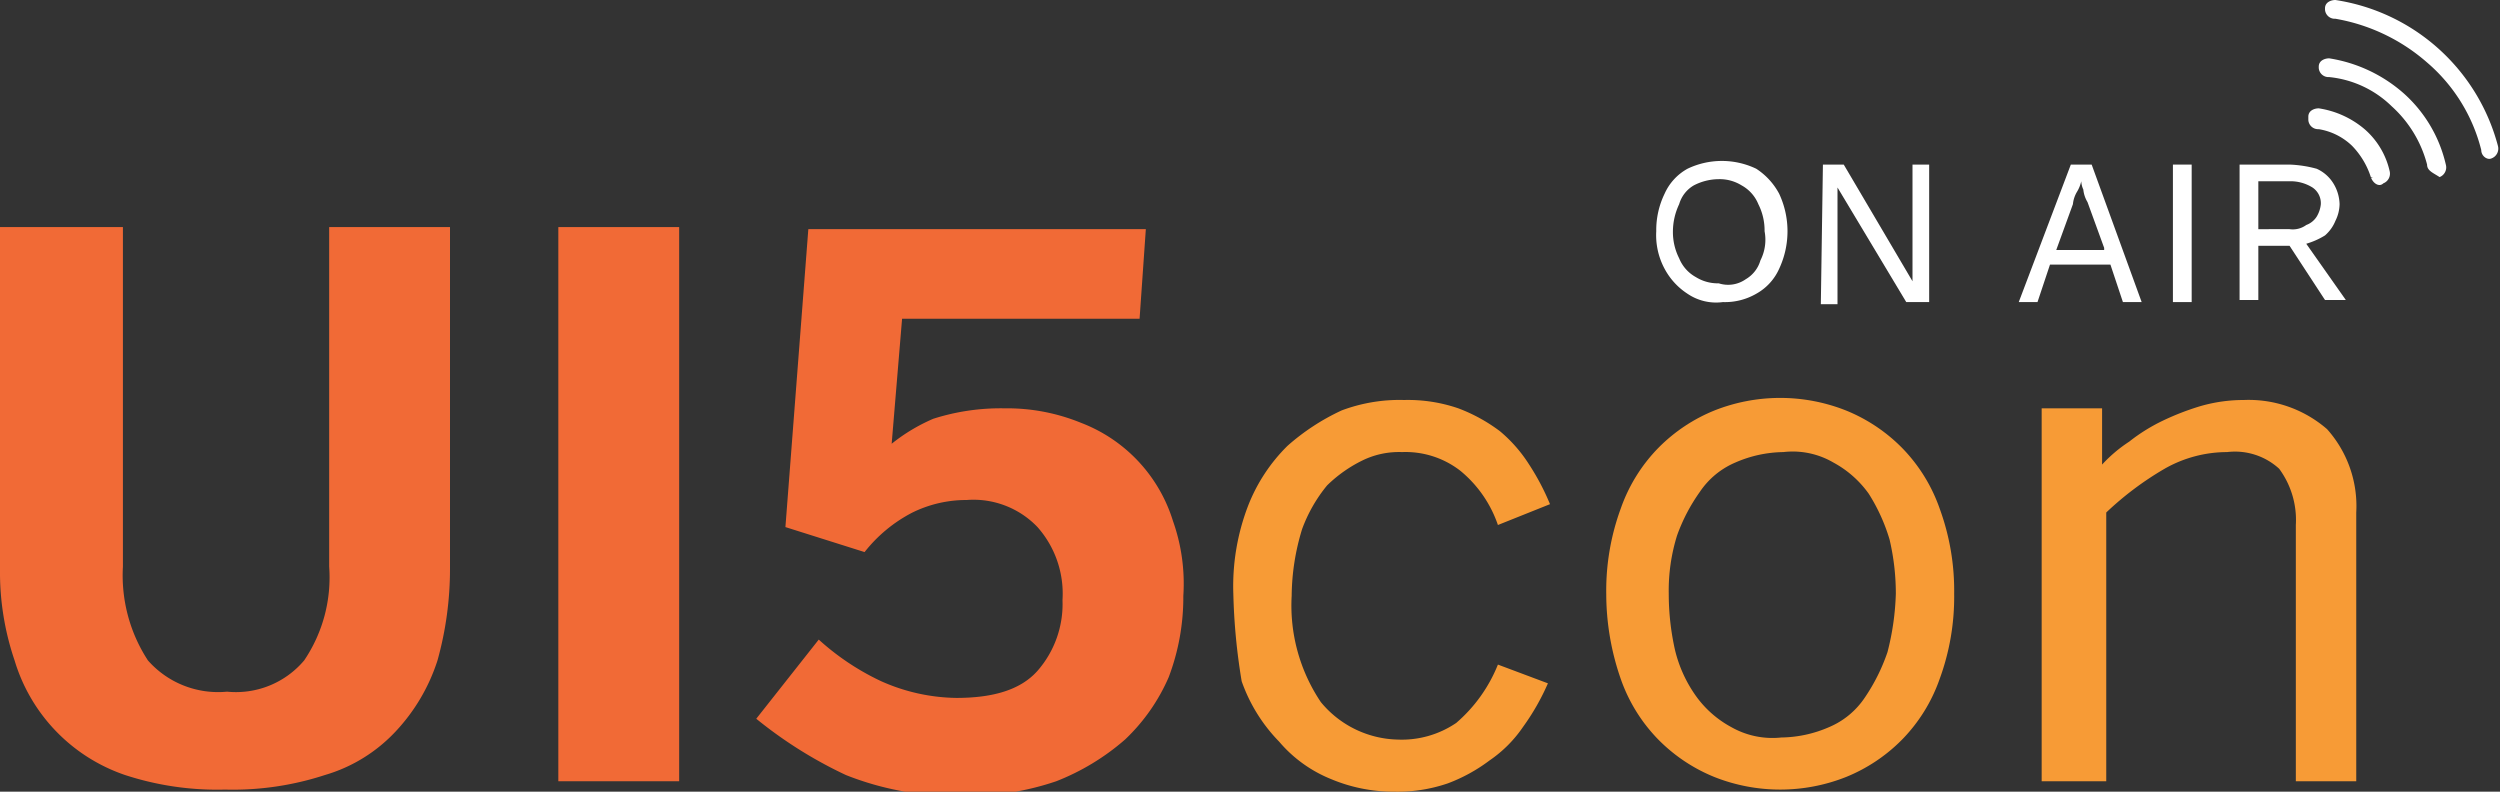<svg viewBox="0 0 120 38" xmlns="http://www.w3.org/2000/svg">
    <rect x="0" y="0" width="120" height="38" fill="#333333" stroke="none"/>
    <g fill="#f16a36">
        <path d="m0 27.3v-16.4h5.9v16.3a7.46 7.46 0 0 0 1.2 4.5 4.49 4.49 0 0 0 3.8 1.5 4.28 4.28 0 0 0 3.7-1.5 7.11 7.11 0 0 0 1.2-4.5v-16.3h5.8v16.4a16.33 16.33 0 0 1 -.6 4.4 9 9 0 0 1 -2 3.4 7.54 7.54 0 0 1 -3.4 2.1 14.22 14.22 0 0 1 -4.8.7 14.22 14.22 0 0 1 -4.8-.7 8.34 8.34 0 0 1 -5.3-5.5 13.16 13.16 0 0 1 -.7-4.4z"/>
        <path d="m26.8 37.5v-26.6h5.8v26.6z"/>
        <path d="m36.3 34.5 3-3.8a12.09 12.09 0 0 0 3 2 9.12 9.12 0 0 0 3.6.8c1.8 0 3.1-.4 3.9-1.3a4.87 4.87 0 0 0 1.2-3.4 4.82 4.82 0 0 0 -1.2-3.5 4.25 4.25 0 0 0 -3.4-1.3 5.87 5.87 0 0 0 -2.6.6 7 7 0 0 0 -2.3 1.9l-3.8-1.2 1.1-14.3h16.2l-.3 4.3h-11.4l-.5 6a8.64 8.64 0 0 1 2-1.2 10.61 10.61 0 0 1 3.4-.5 9.37 9.37 0 0 1 3.7.7 7.37 7.37 0 0 1 4.4 4.7 9 9 0 0 1 .5 3.6 10.85 10.85 0 0 1 -.7 3.9 9.1 9.1 0 0 1 -2.1 3 11.26 11.26 0 0 1 -3.3 2 13.16 13.16 0 0 1 -4.4.7 14.24 14.24 0 0 1 -5.7-1 20.86 20.86 0 0 1 -4.3-2.7z"/>
    </g>
    <g fill="#f79b36">
        <path d="m59.2 28.5a10.76 10.76 0 0 1 .7-4.2 8.25 8.25 0 0 1 1.9-2.9 10.7 10.7 0 0 1 2.6-1.7 7.89 7.89 0 0 1 3-.5 7.44 7.44 0 0 1 2.6.4 8 8 0 0 1 2 1.1 6.89 6.89 0 0 1 1.4 1.6 11.48 11.48 0 0 1 1 1.9l-2.5 1a5.78 5.78 0 0 0 -1.8-2.6 4.29 4.29 0 0 0 -2.8-.9 4 4 0 0 0 -1.9.4 6.54 6.54 0 0 0 -1.7 1.2 7.2 7.2 0 0 0 -1.2 2.1 11.19 11.19 0 0 0 -.5 3.2 8.31 8.31 0 0 0 1.4 5.1 4.92 4.92 0 0 0 3.7 1.8 4.65 4.65 0 0 0 2.8-.8 7.25 7.25 0 0 0 2-2.8l2.4.9a11.18 11.18 0 0 1 -1.2 2.1 6.09 6.09 0 0 1 -1.6 1.6 8 8 0 0 1 -2 1.1 7.44 7.44 0 0 1 -2.6.4 7.73 7.73 0 0 1 -3-.6 6.42 6.42 0 0 1 -2.5-1.8 7.87 7.87 0 0 1 -1.8-2.9 29.56 29.56 0 0 1 -.4-4.2z"/>
        <path d="m77.1 28.5a11.45 11.45 0 0 1 .7-4.1 7.87 7.87 0 0 1 1.8-2.9 8 8 0 0 1 2.7-1.8 8.57 8.57 0 0 1 6.3 0 8 8 0 0 1 2.7 1.8 7.87 7.87 0 0 1 1.8 2.9 11.45 11.45 0 0 1 .7 4.1 11.45 11.45 0 0 1 -.7 4.1 7.87 7.87 0 0 1 -1.8 2.9 8 8 0 0 1 -2.7 1.8 8.57 8.57 0 0 1 -6.3 0 8 8 0 0 1 -2.7-1.8 7.87 7.87 0 0 1 -1.8-2.9 12.44 12.44 0 0 1 -.7-4.1zm3 0a12.28 12.28 0 0 0 .3 2.7 6.36 6.36 0 0 0 1 2.2 5 5 0 0 0 1.7 1.5 4 4 0 0 0 2.4.5 5.91 5.91 0 0 0 2.3-.5 3.87 3.87 0 0 0 1.7-1.4 9.06 9.06 0 0 0 1.1-2.2 12.61 12.61 0 0 0 .4-2.8 11.33 11.33 0 0 0 -.3-2.6 8.75 8.75 0 0 0 -1-2.2 5 5 0 0 0 -1.7-1.5 3.87 3.87 0 0 0 -2.4-.5 5.91 5.91 0 0 0 -2.3.5 3.87 3.87 0 0 0 -1.7 1.4 8.58 8.58 0 0 0 -1.1 2.1 8.87 8.87 0 0 0 -.4 2.8z"/>
        <path d="m98 37.5v-17.9h2.9v2.7a6.83 6.83 0 0 1 1.3-1.1 8.57 8.57 0 0 1 1.6-1 12.66 12.66 0 0 1 1.8-.7 7.46 7.46 0 0 1 2.1-.3 5.74 5.74 0 0 1 4 1.4 5.54 5.54 0 0 1 1.4 4v12.9h-2.9v-12.3a4.14 4.14 0 0 0 -.8-2.7 3.14 3.14 0 0 0 -2.5-.8 6.07 6.07 0 0 0 -3 .8 15.06 15.06 0 0 0 -2.8 2.1v12.9z"/>
    </g>
    <g fill="#fff">
        <path d="m81 14.1a3.25 3.25 0 0 1 -1.1-1.2 3.4 3.4 0 0 1 -.4-1.8 4 4 0 0 1 .4-1.8 2.56 2.56 0 0 1 1.1-1.2 3.82 3.82 0 0 1 3.3 0 3.25 3.25 0 0 1 1.1 1.2 4.25 4.25 0 0 1 0 3.6 2.56 2.56 0 0 1 -1.1 1.2 3 3 0 0 1 -1.6.4 2.44 2.44 0 0 1 -1.7-.4zm2.8-.7a1.54 1.54 0 0 0 .7-.9 2.18 2.18 0 0 0 .2-1.4 2.79 2.79 0 0 0 -.3-1.3 1.8 1.8 0 0 0 -.8-.9 2 2 0 0 0 -1.1-.3 2.63 2.63 0 0 0 -1.2.3 1.54 1.54 0 0 0 -.7.9 3.09 3.09 0 0 0 -.3 1.3 2.79 2.79 0 0 0 .3 1.3 1.8 1.8 0 0 0 .8.9 2 2 0 0 0 1.1.3 1.47 1.47 0 0 0 1.3-.2z"/>
        <path d="m87.5 7.9h1l3.3 5.6v-5.6h.8v6.6h-1.1l-3.3-5.5v5.6h-.8z"/>
        <path d="m101.3 12.7h-2.9l-.6 1.8h-.9l2.5-6.6h1l2.4 6.6h-.9zm-.3-.8-.8-2.2a1.42 1.42 0 0 1 -.2-.6 1.07 1.07 0 0 1 -.1-.4 1.69 1.69 0 0 1 -.2.5 1.42 1.42 0 0 0 -.2.6l-.8 2.2h2.3z"/>
        <path d="m104.3 7.9h.9v6.6h-.9z"/>
        <path d="m107.4 7.9h2.5a5.68 5.68 0 0 1 1.3.2 1.81 1.81 0 0 1 .8.7 2 2 0 0 1 .3 1 1.86 1.86 0 0 1 -.2.8 1.84 1.84 0 0 1 -.5.7 3.64 3.64 0 0 1 -.9.4l1.9 2.7h-1l-1.7-2.6h-1.5v2.6h-.9v-6.5zm2.5 3.1a1.09 1.09 0 0 0 .8-.2 1 1 0 0 0 .5-.4 1.42 1.42 0 0 0 .2-.6.91.91 0 0 0 -.4-.8 2 2 0 0 0 -1.1-.3h-1.5v2.3z"/>
        <path d="m113.8 8.5a3.84 3.84 0 0 0 -.9-1.5 3 3 0 0 0 -1.6-.8.47.47 0 0 1 -.5-.44v-.16c0-.3.3-.4.5-.4a4.43 4.43 0 0 1 2.2 1 3.76 3.76 0 0 1 1.2 2 .5.5 0 0 1 -.3.6c-.2.2-.5 0-.6-.3.1.1.1 0 0 0z"/>
        <path d="m116.5 7.9a5.7 5.7 0 0 0 -1.7-2.8 5 5 0 0 0 -3-1.4.47.47 0 0 1 -.5-.44v-.06c0-.3.3-.4.5-.4a7.05 7.05 0 0 1 3.6 1.7 6.55 6.55 0 0 1 2 3.4.5.5 0 0 1 -.3.6c-.3-.2-.6-.3-.6-.6z"/>
        <path d="m119.1 7.2a8.13 8.13 0 0 0 -2.6-4.2 9 9 0 0 0 -4.4-2.1.47.47 0 0 1 -.5-.44v-.06c0-.3.3-.4.5-.4a9.55 9.55 0 0 1 7.8 7 .5.5 0 0 1 -.3.6c-.2.1-.5-.1-.5-.4z"/>
    </g>
</svg>
